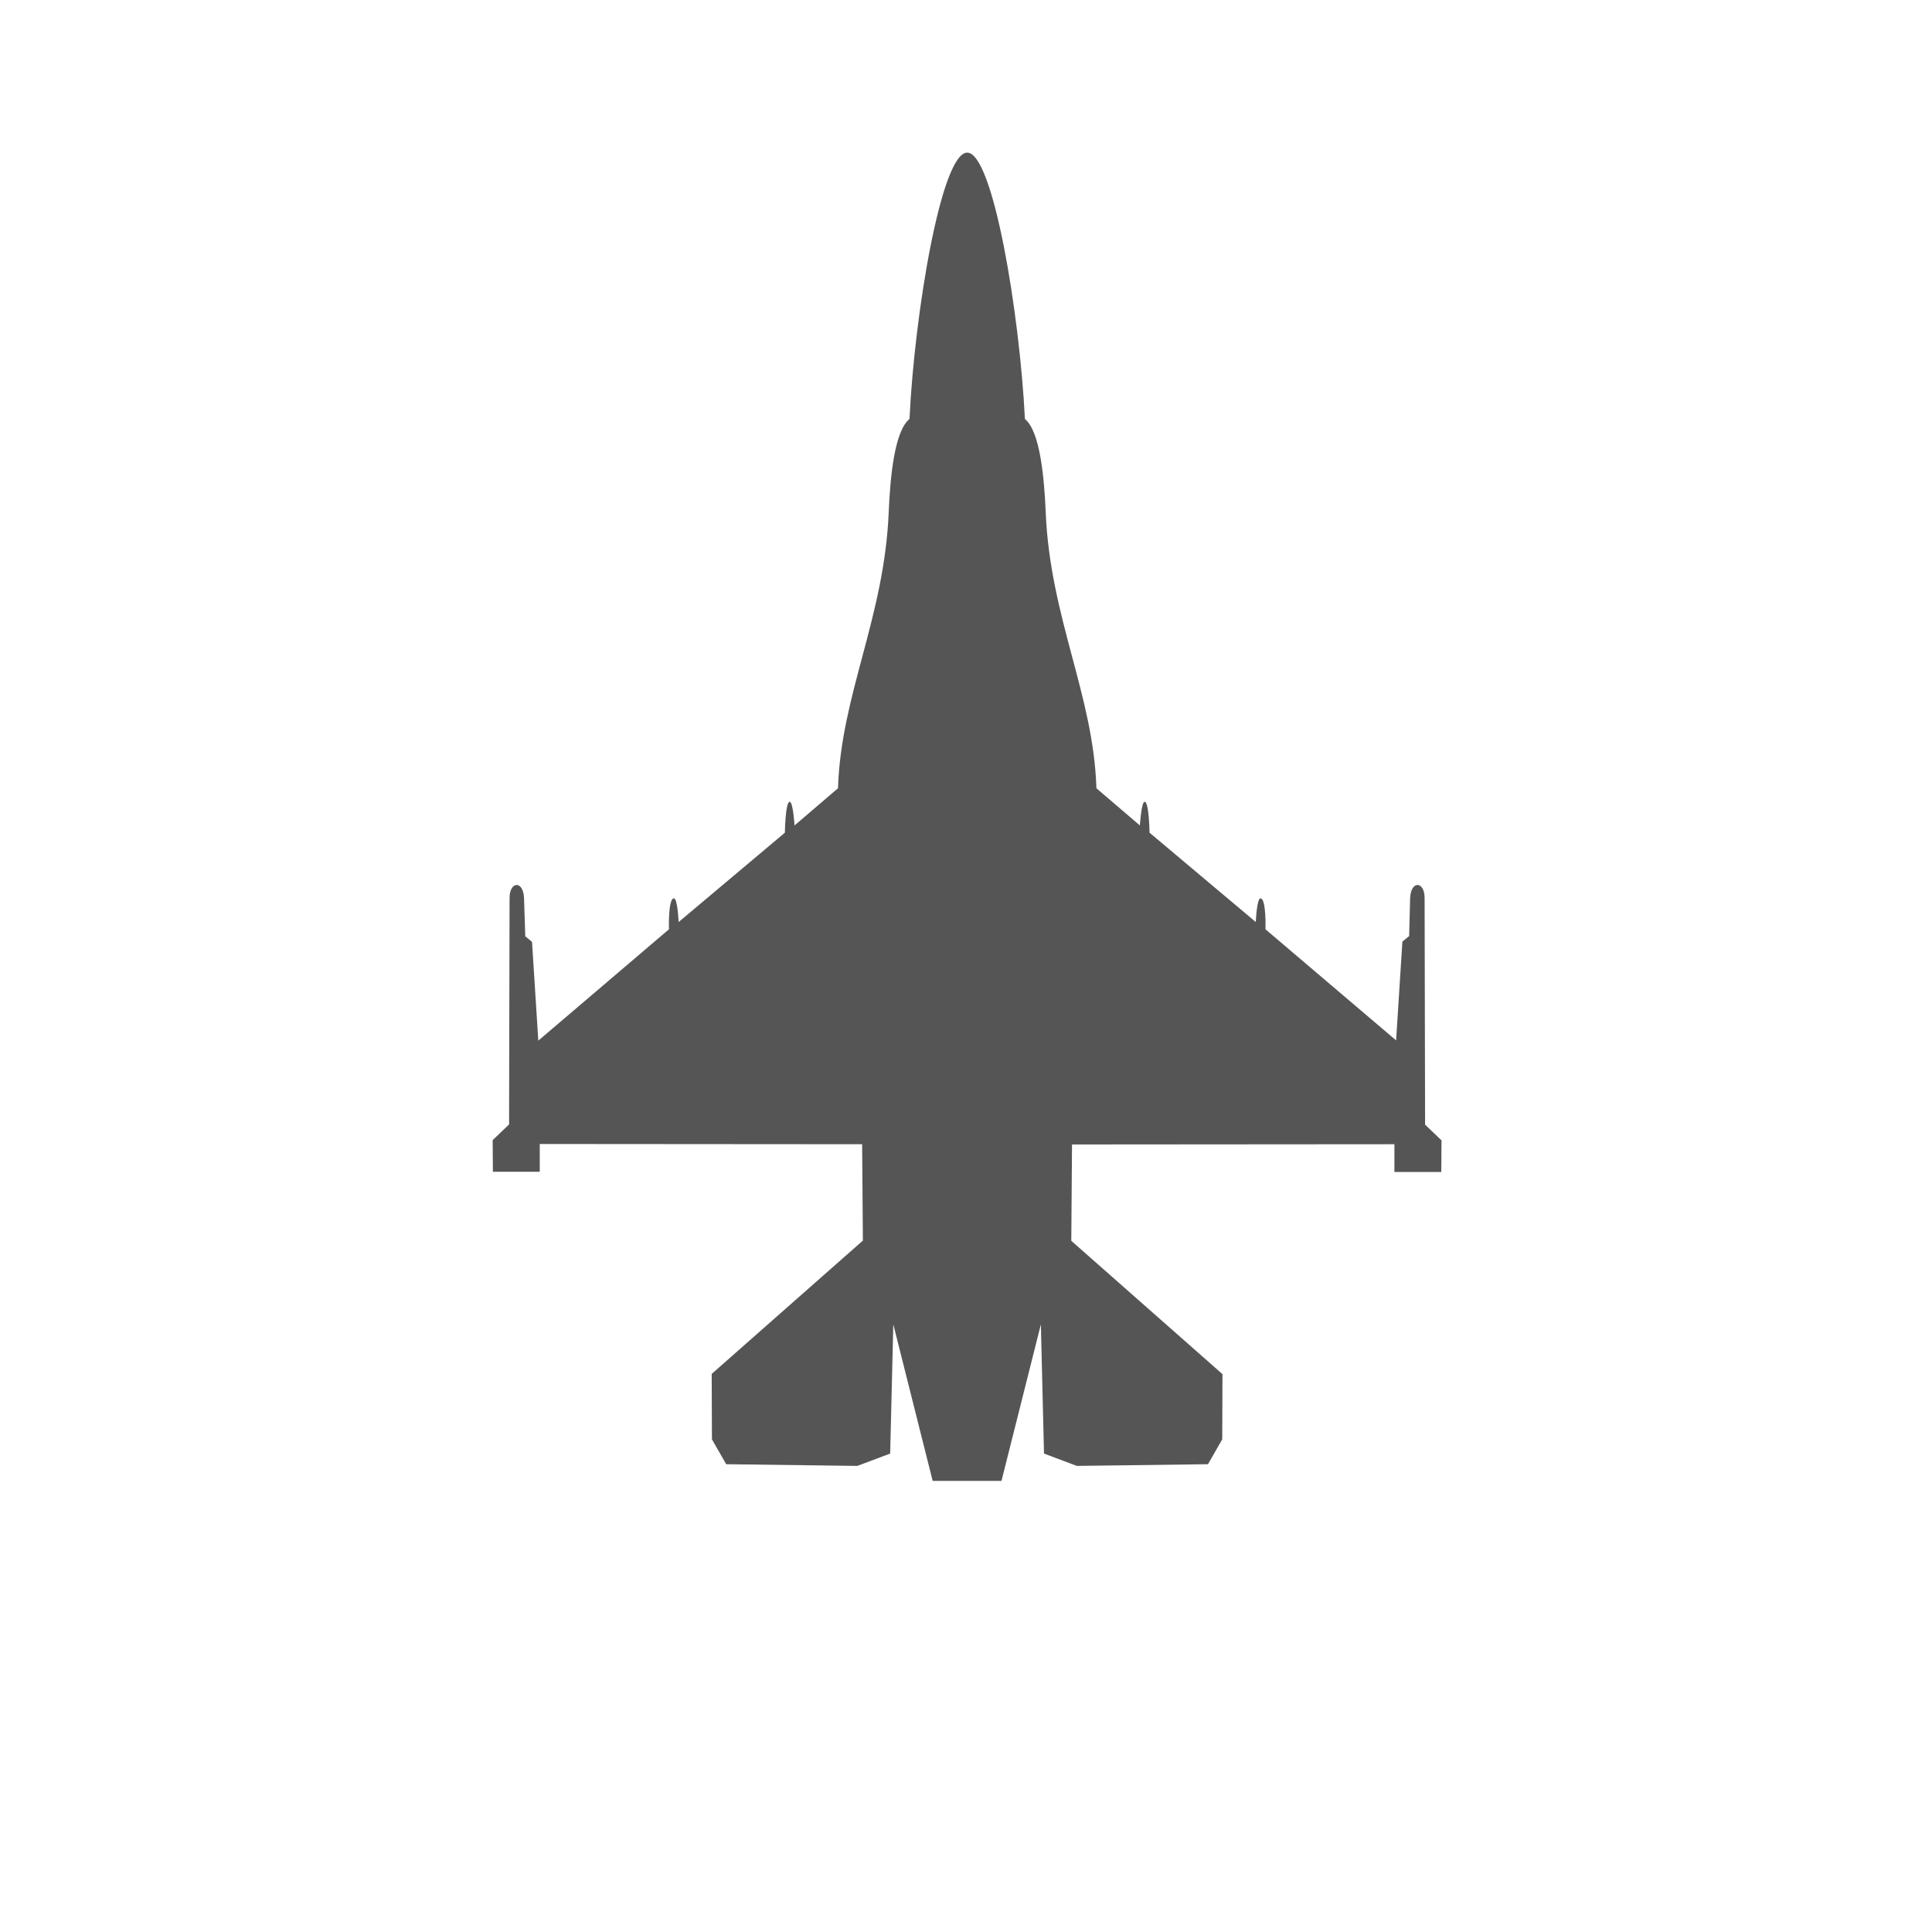 <svg xmlns="http://www.w3.org/2000/svg" viewBox="-7.8 0 80 80" width="32" height="32">
  <path d="M 30.82,61.32 29.19,54.84 29.06,60.19 27.70,60.70 22.27,60.63 21.68,59.60 l -0.01,-2.71 6.26,-5.52 -0.03,-3.99 -13.35,-0.01 -3e-6,1.15 -1.94,0.00 -0.01,-1.31 0.68,-0.65 L 13.30,37.20 c -0.01,-0.71 0.57,-0.77 0.60,0 l 0.05,1.57 0.28,0.23 0.26,4.09 L 19.90,38.48 c 0,0 -0.04,-1.26 0.20,-1.28 0.16,-0.02 0.20,0.98 0.20,0.98 l 4.40,-3.70 c 0,0 0.02,-1.28 0.20,-1.28 0.14,-0.00 0.20,0.98 0.20,0.98 l 1.80,-1.54 C 27.02,28.77 28.82,25.58 29,21.20 c 0.06,-1.41 0.23,-3.34 0.86,-3.85 0.21,-4.40 1.32,-11.03 2.39,-11.03 1.07,0 2.17,6.64 2.39,11.03 0.63,0.51 0.80,2.45 0.86,3.85 0.18,4.38 1.98,7.57 2.10,11.44 l 1.80,1.54 c 0,0 0.06,-0.99 0.20,-0.98 0.18,0.01 0.20,1.28 0.20,1.28 l 4.40,3.70 c 0,0 0.04,-1.00 0.20,-0.98 0.24,0.03 0.20,1.28 0.20,1.28 l 5.41,4.60 0.26,-4.09 0.28,-0.23 L 50.59,37.20 c 0.03,-0.77 0.61,-0.71 0.60,0 l 0.02,9.37 0.68,0.65 -0.01,1.31 -1.94,-0.00 -3e-6,-1.15 -13.35,0.01 -0.03,3.99 6.26,5.52 L 42.81,59.60 42.22,60.63 36.79,60.70 35.43,60.19 35.30,54.84 33.67,61.32 Z" fill="#555"/>
</svg>